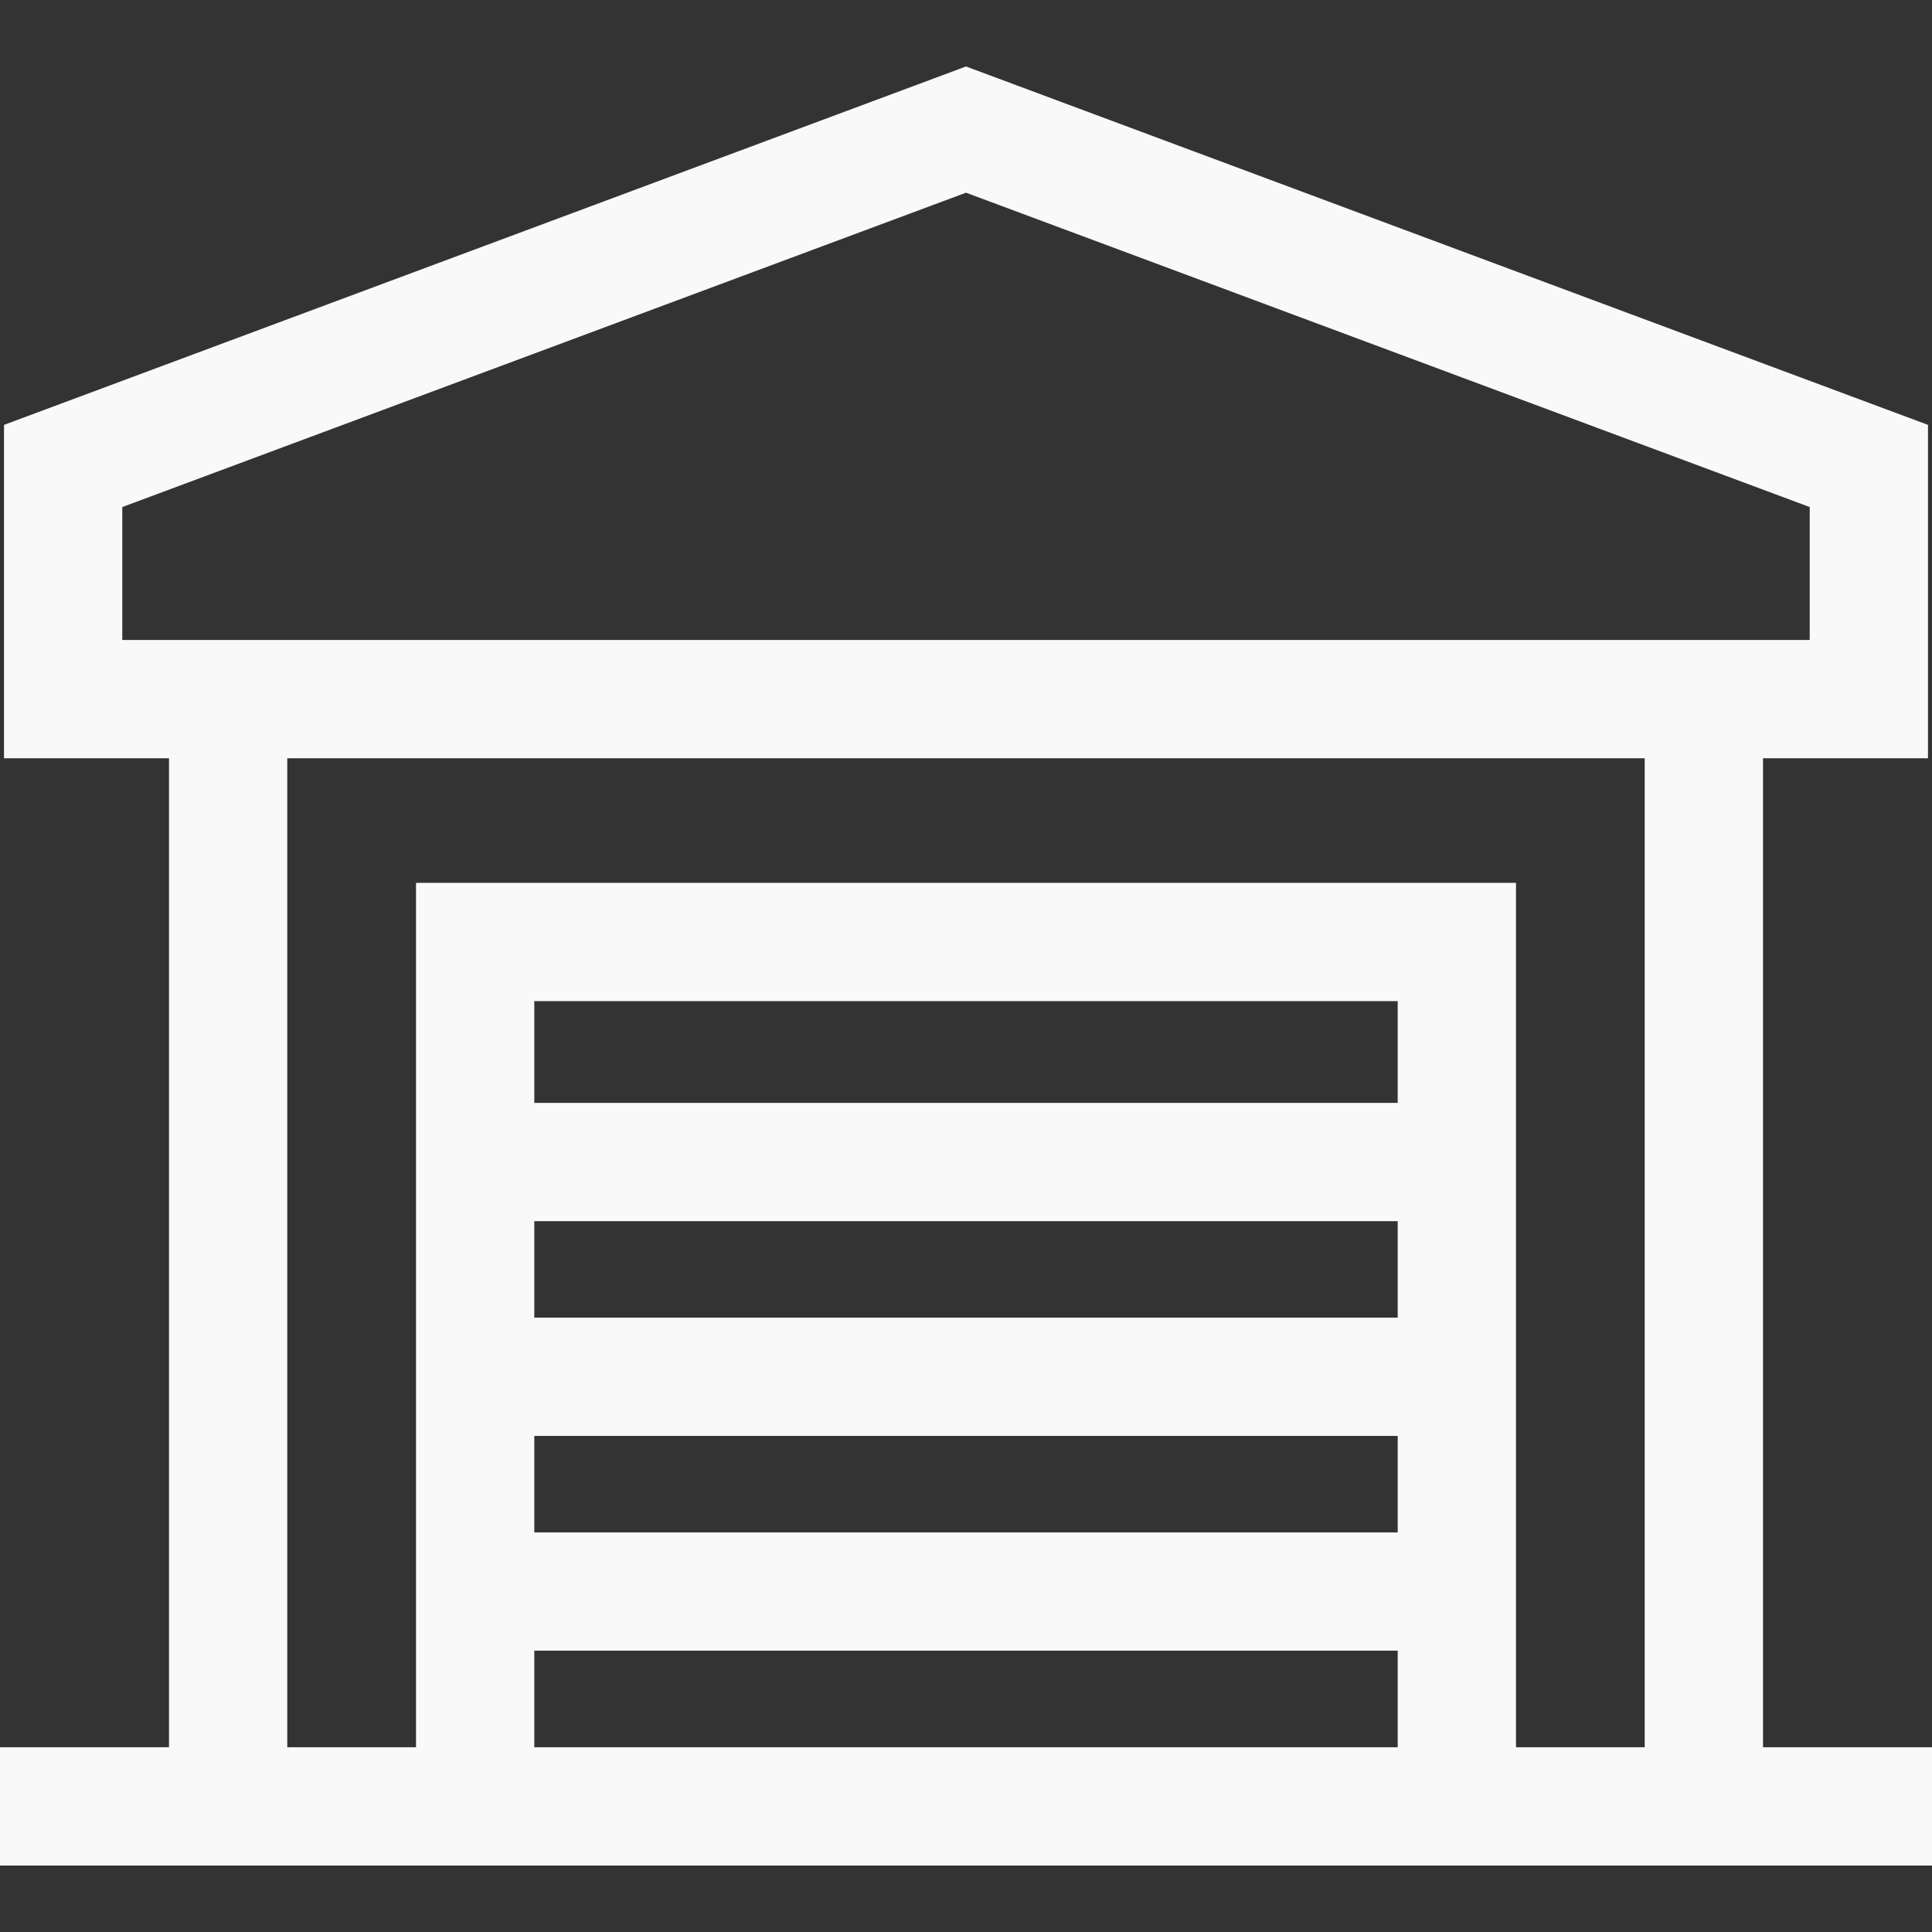 <svg id="vector" xmlns="http://www.w3.org/2000/svg" width="512" height="512" viewBox="0 0 512 512"><rect x="0" y="0" width="512" height="512" fill="#333333" stroke="none"/><path fill="#F9F9F9" d="M467.214,463.038L467.214,463.038V200.946h43.724v-88.349L256,17.615L1.063,112.597v88.349h43.724v262.092H0v31.347 h44.786h65.463h291.503h65.463H512v-31.347H467.214z M32.41,169.601v-0.001v-35.229L256,51.066l223.59,83.305v35.229h-12.377 H44.786H32.41z M370.405,463.038H141.596v-25.593h228.809V463.038z M370.405,406.099H141.596v-25.561h228.809V406.099z M370.405,349.19H141.596v-25.562h228.809V349.19z M370.405,292.281h-0.001H141.596v-26.964h228.809V292.281z M435.867,463.038 h-34.116v0V233.97H110.249v229.068H76.133V200.946h359.733V463.038z" id="path_0"/></svg>